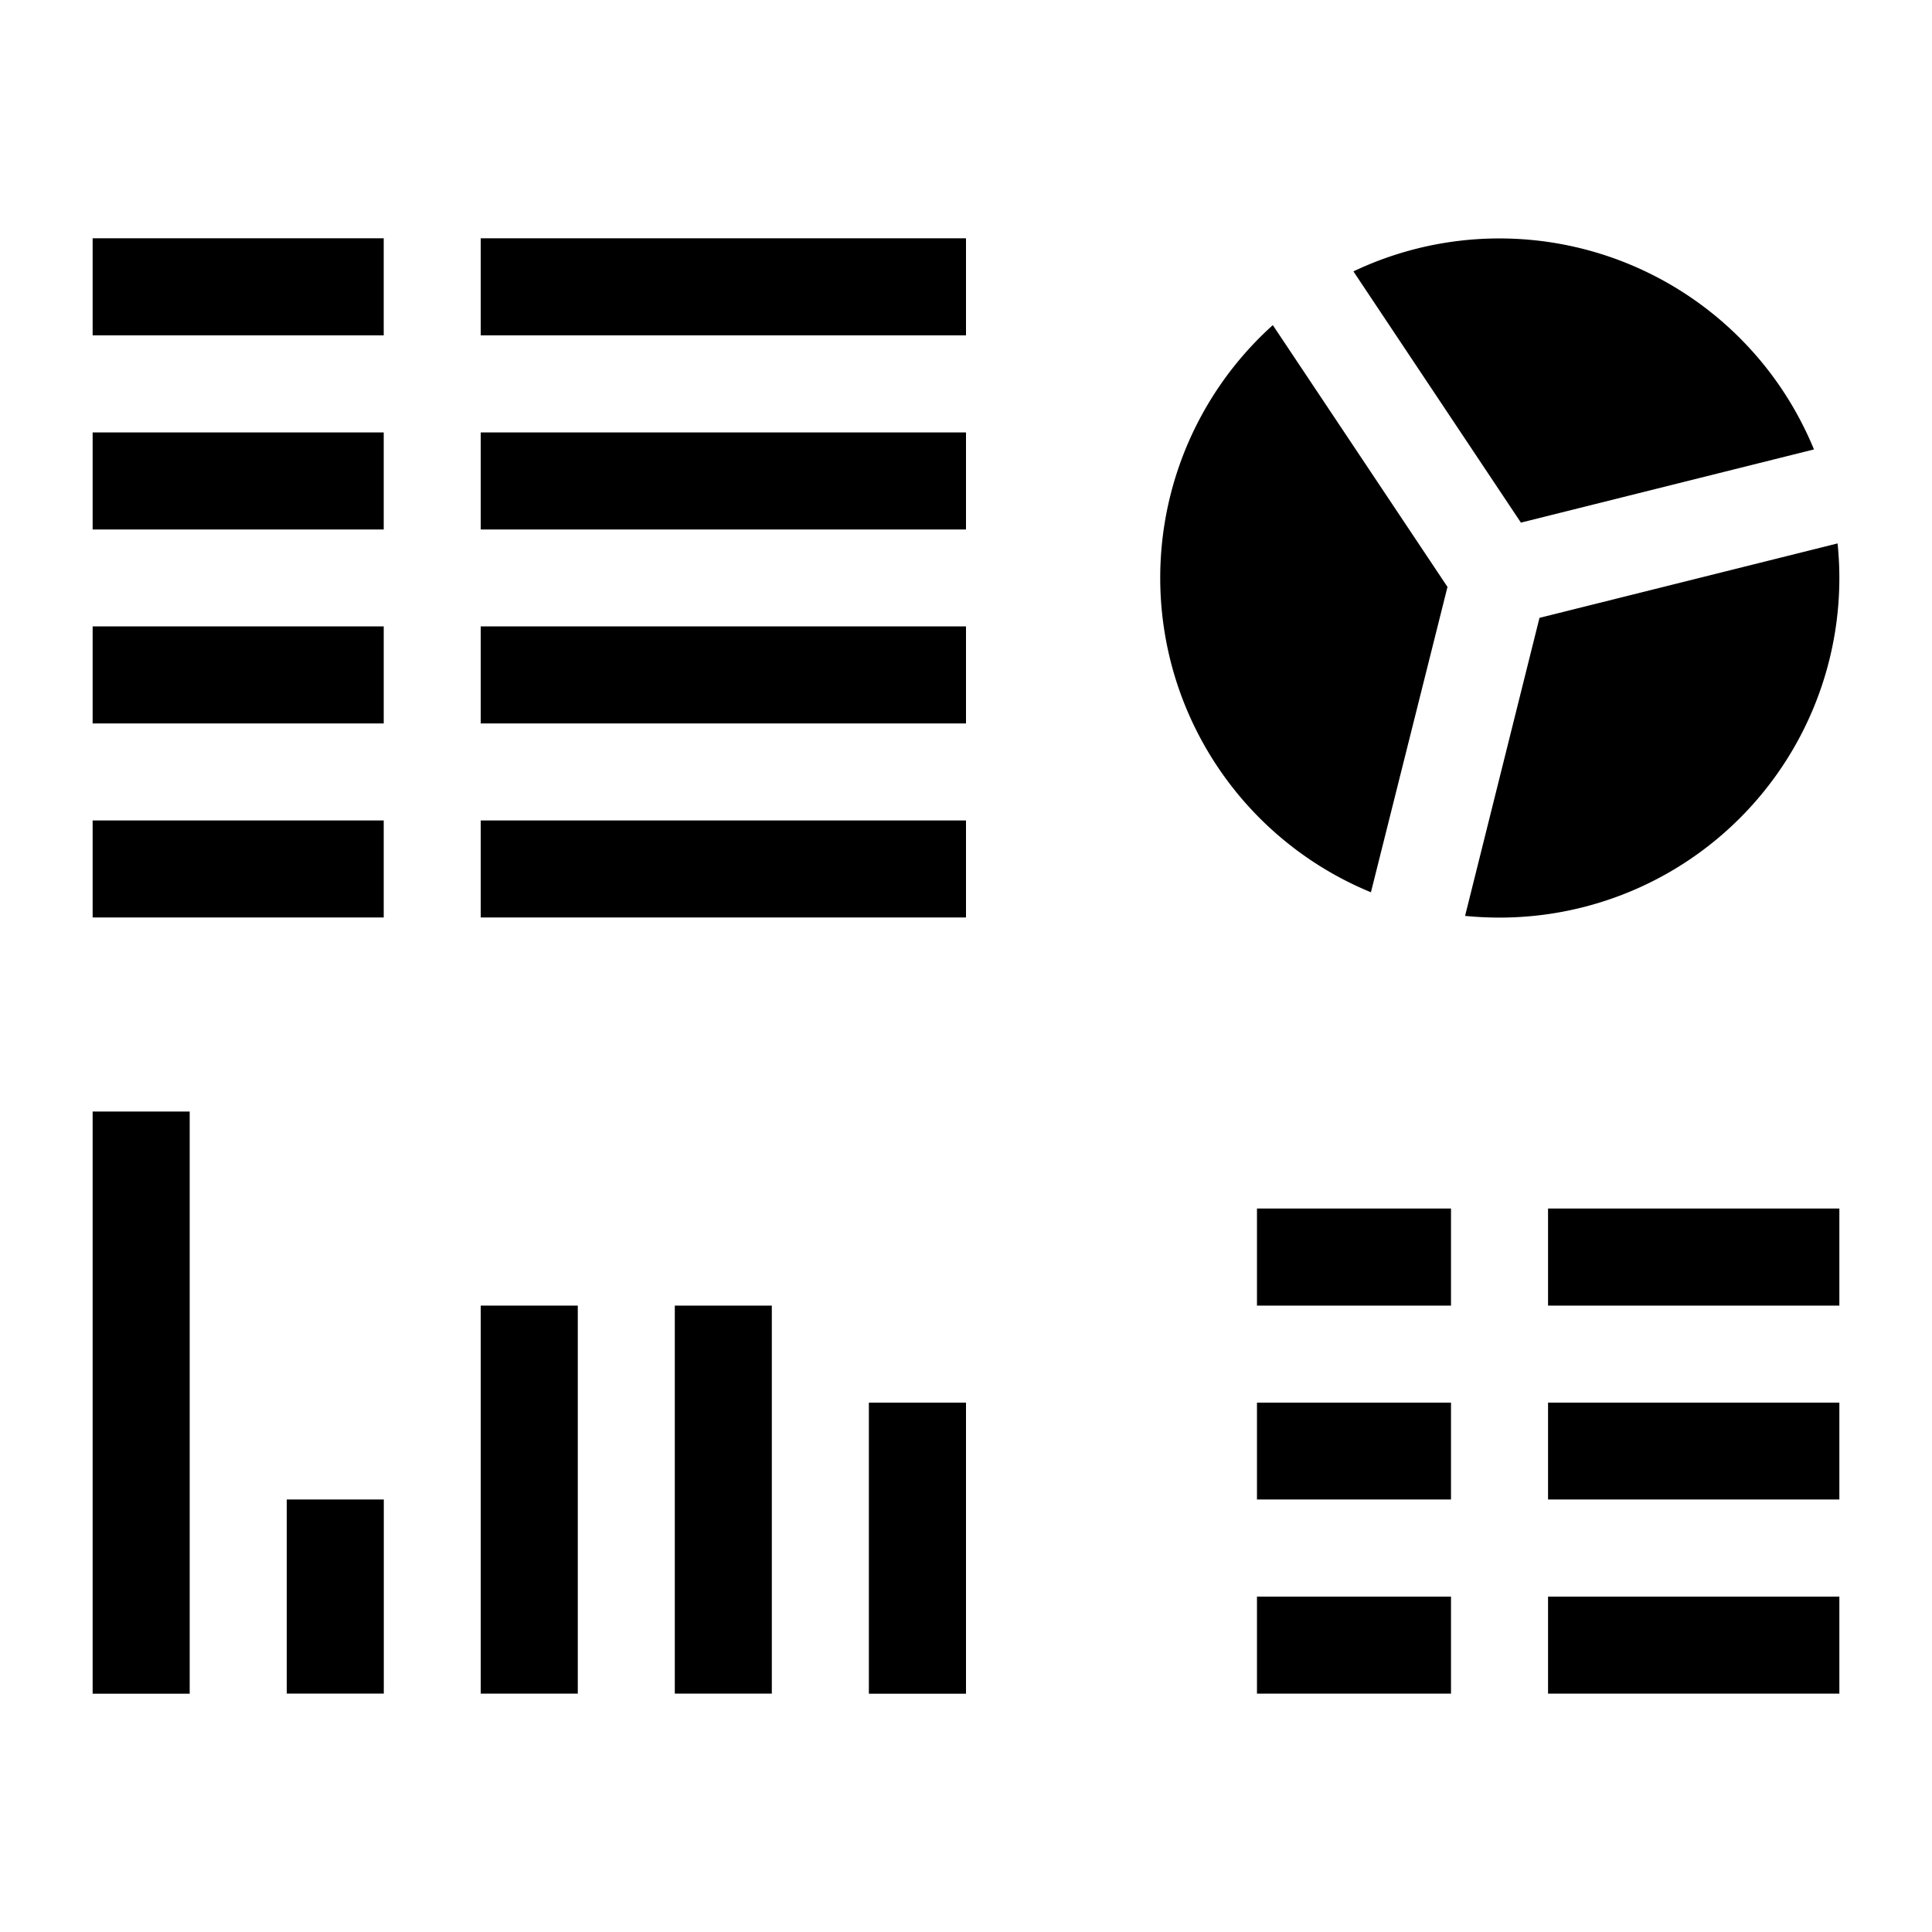 <svg id="Layer_1" data-name="Layer 1" xmlns="http://www.w3.org/2000/svg" viewBox="0 0 512 512">
  <g>
    <path d="M24.55,63.15h77.14V88.87H24.55Z" fill-rule="evenodd"/>
    <path d="M127.4,63.15H256V88.87H127.4Z" fill-rule="evenodd"/>
    <path d="M24.55,114.6h77.14v25.72H24.55Z" fill-rule="evenodd"/>
    <path d="M127.4,114.6H256v25.72H127.4Z" fill-rule="evenodd"/>
    <path d="M24.55,166h77.14v25.72H24.55Z" fill-rule="evenodd"/>
    <path d="M127.4,166H256v25.72H127.4Z" fill-rule="evenodd"/>
    <path d="M24.55,217.43h77.14v25.71H24.55Z" fill-rule="evenodd"/>
    <path d="M333.11,320.27h51.42V346H333.11Z" fill-rule="evenodd"/>
    <path d="M333.11,371.71h51.42v25.67H333.11Z" fill-rule="evenodd"/>
    <path d="M333.11,423.12h51.42v25.71H333.11Z" fill-rule="evenodd"/>
    <path d="M410.25,320.27h77.2V346h-77.2Z" fill-rule="evenodd"/>
    <path d="M363.31,236.46a90.09,90.09,0,0,1-26-150.3l46.29,69.38Zm24.95,6.26c3,.3,6.06.45,9.14.45a90,90,0,0,0,90.05-89.95v-.08c0-3.09-.17-6.13-.47-9.13l-79,19.73ZM358.67,71.92a90.09,90.09,0,0,1,120.05,42.67c.71,1.48,1.37,3,2,4.51l-77.66,19.4Z" fill-rule="evenodd"/>
    <path d="M410.25,371.71h77.2v25.67h-77.2Z" fill-rule="evenodd"/>
    <path d="M410.25,423.12h77.2v25.71h-77.2Z" fill-rule="evenodd"/>
    <path d="M24.55,294.57H50.27V448.85H24.55Z" fill-rule="evenodd"/>
    <path d="M76,397.38h25.71v51.44H76Z" fill-rule="evenodd"/>
    <path d="M127.4,346h25.72V448.83H127.4Z" fill-rule="evenodd"/>
    <path d="M178.83,346h25.71V448.83H178.83Z" fill-rule="evenodd"/>
    <path d="M230.26,371.71H256v77.14H230.26Z" fill-rule="evenodd"/>
    <path d="M127.4,217.43H256v25.71H127.4Z" fill-rule="evenodd"/>
  </g>
</svg>
